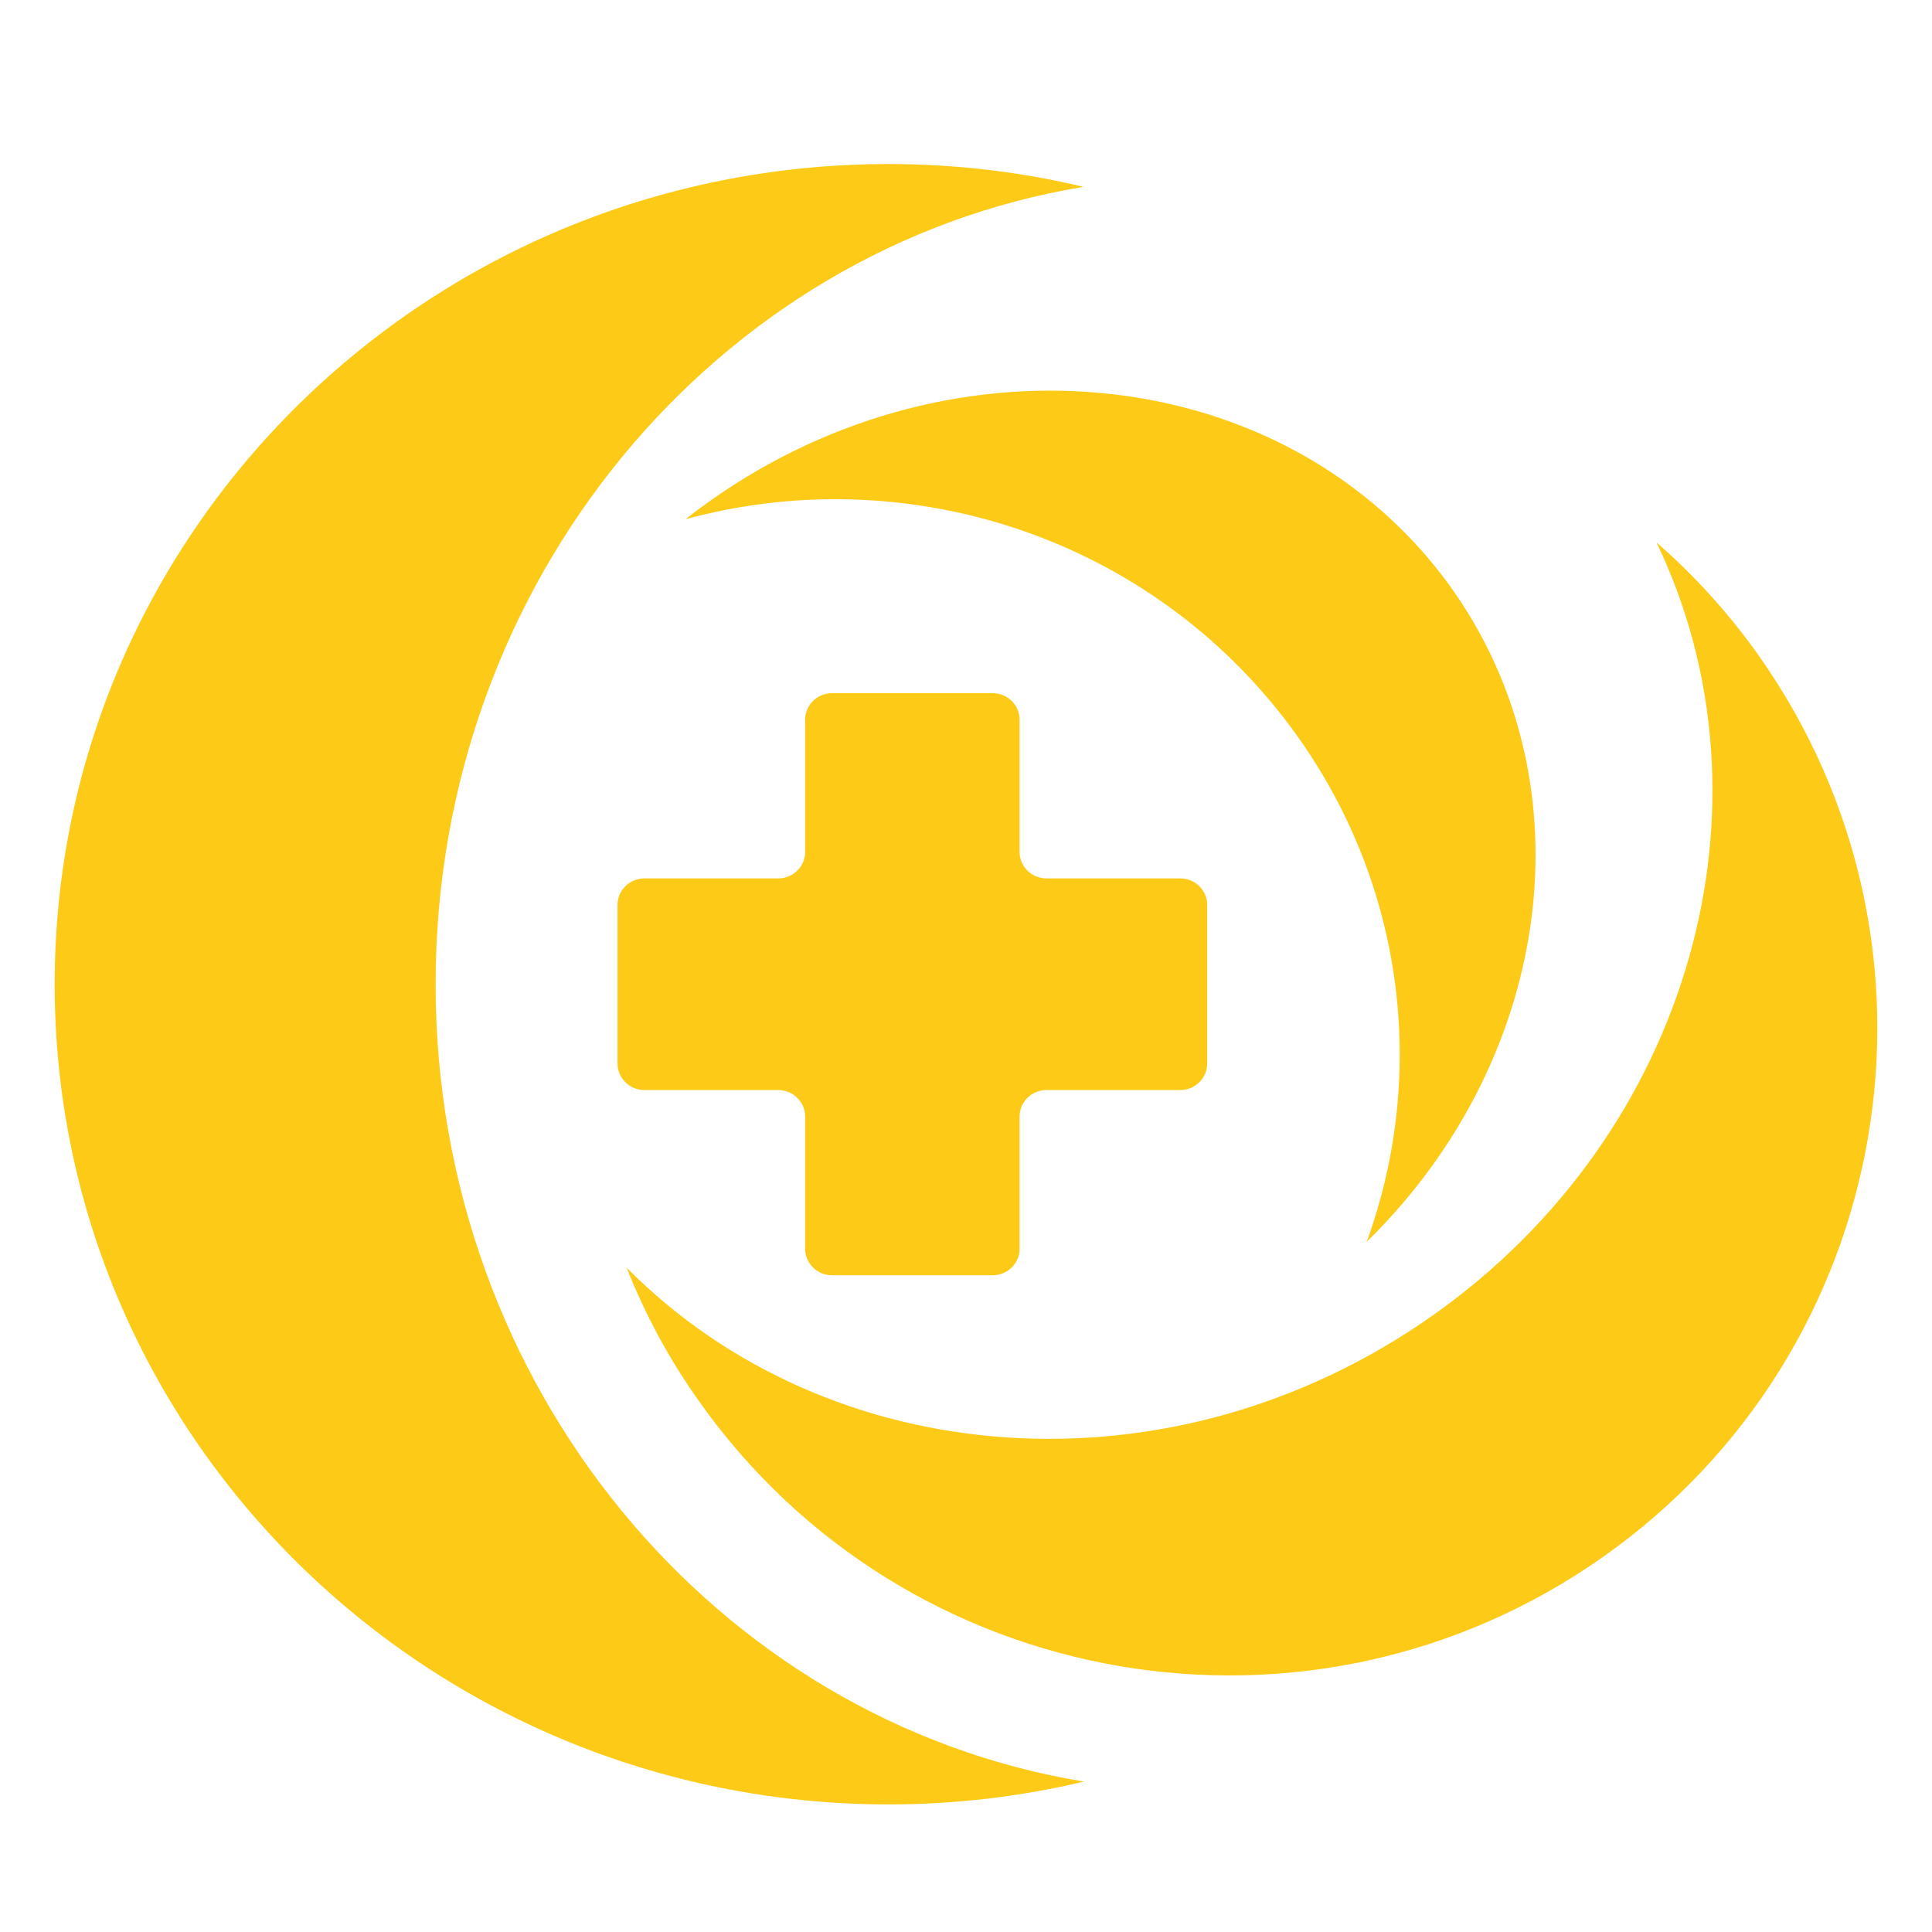 <svg width="106" height="106" viewBox="0 0 106 106" fill="none" xmlns="http://www.w3.org/2000/svg">
<path d="M23.9 54C23.9 76.101 39.322 94.427 59.469 97.748C56.032 98.564 52.447 99 48.771 99C23.477 99 3 78.859 3 54C3 29.141 23.477 9 48.752 9C52.447 9 56.032 9.435 59.45 10.252C39.304 13.573 23.9 31.899 23.9 54ZM78.567 72.2C64.285 82.252 45.554 80.819 34.378 69.55C35.389 72.109 36.712 74.577 38.367 76.899C49.69 92.903 71.895 96.732 87.942 85.427C103.99 74.123 107.813 51.986 96.49 35.964C94.835 33.623 92.942 31.554 90.883 29.758C97.758 44.056 92.85 62.147 78.567 72.2ZM38.348 27.925C38.091 28.107 37.852 28.306 37.613 28.488C49.432 25.258 62.594 29.214 70.498 39.466C77.06 47.994 78.384 58.809 74.983 68.135C85.406 57.938 87.409 42.351 79.082 31.518C69.891 19.633 51.675 18.018 38.348 27.925ZM57.41 48.194C56.601 48.194 55.94 47.54 55.94 46.742V39.484C55.94 38.685 55.278 38.032 54.469 38.032H45.646C44.837 38.032 44.175 38.685 44.175 39.484V46.742C44.175 47.54 43.514 48.194 42.705 48.194H35.352C34.543 48.194 33.881 48.847 33.881 49.645V58.355C33.881 59.153 34.543 59.806 35.352 59.806H42.705C43.514 59.806 44.175 60.46 44.175 61.258V68.516C44.175 69.314 44.837 69.968 45.646 69.968H54.469C55.278 69.968 55.94 69.314 55.94 68.516V61.258C55.94 60.46 56.601 59.806 57.41 59.806H64.763C65.572 59.806 66.233 59.153 66.233 58.355V49.645C66.233 48.847 65.572 48.194 64.763 48.194H57.41Z" fill="#FDCA17"/>
</svg>
